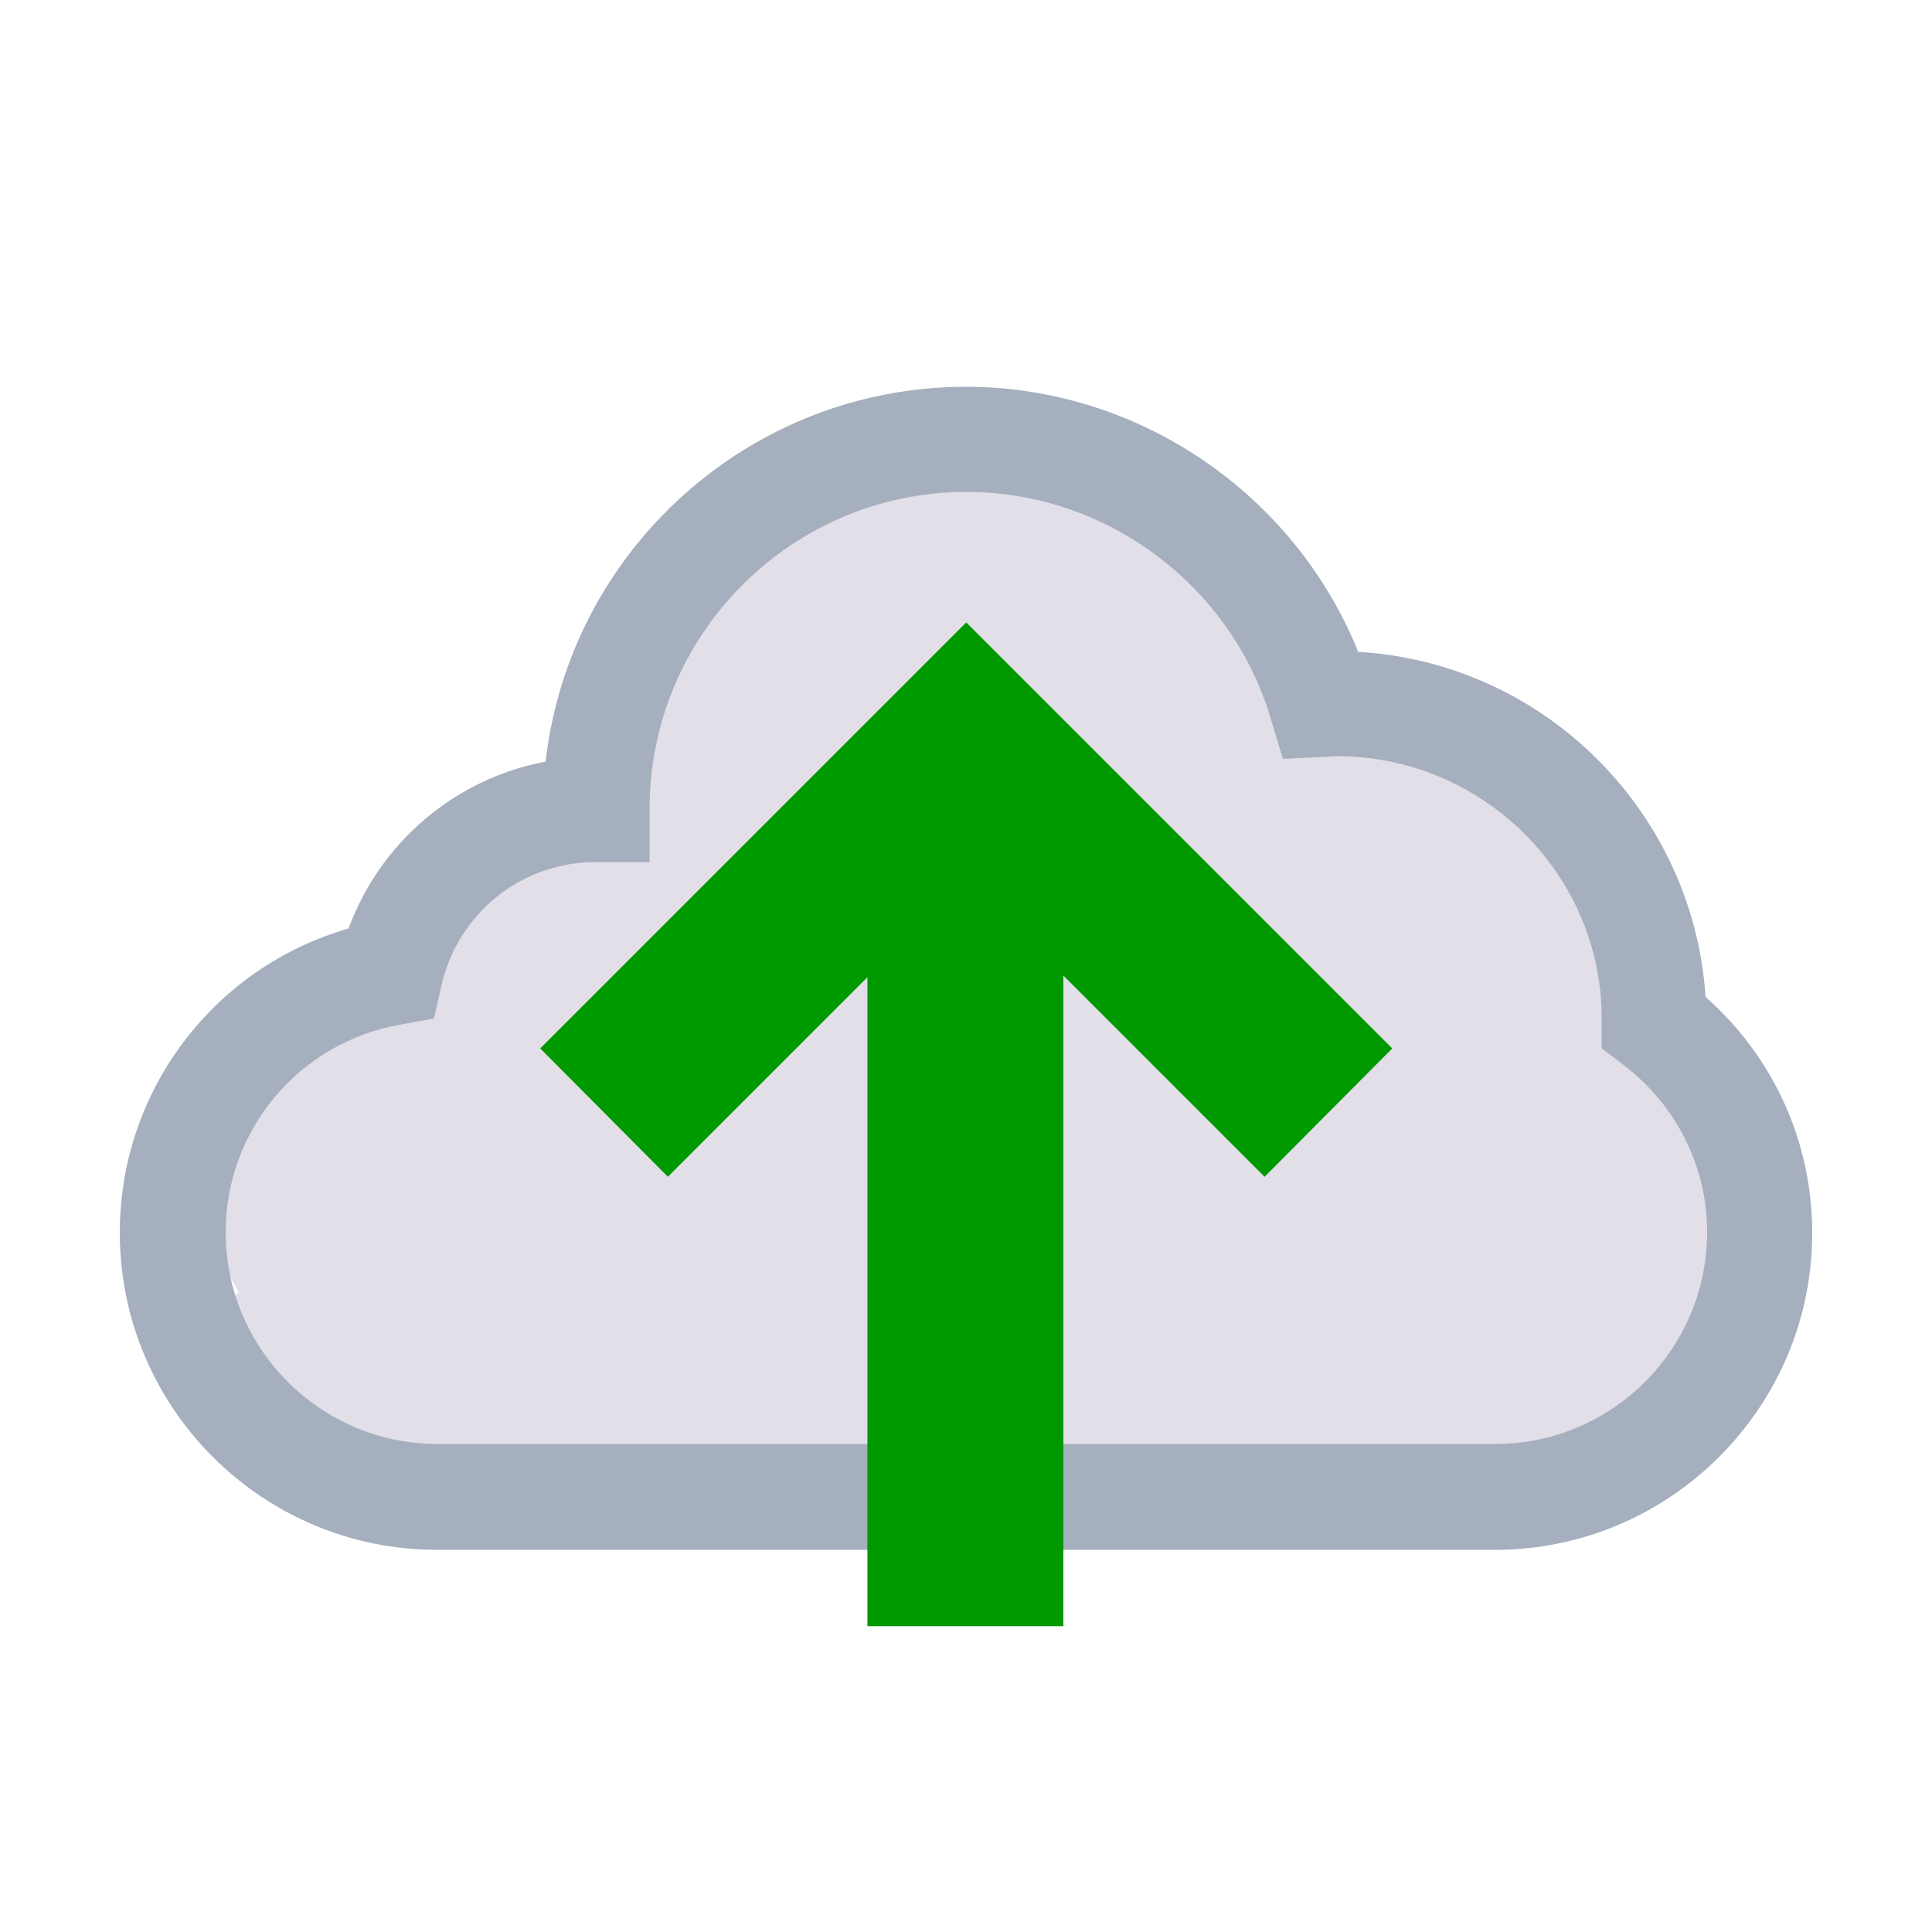 <?xml version="1.0" encoding="UTF-8" standalone="no"?><!DOCTYPE svg PUBLIC "-//W3C//DTD SVG 1.1//EN" "http://www.w3.org/Graphics/SVG/1.1/DTD/svg11.dtd"><svg width="100%" height="100%" viewBox="0 0 500 500" version="1.1" xmlns="http://www.w3.org/2000/svg" xmlns:xlink="http://www.w3.org/1999/xlink" xml:space="preserve" xmlns:serif="http://www.serif.com/" style="fill-rule:evenodd;clip-rule:evenodd;stroke-linejoin:round;stroke-miterlimit:2;"><g><g><g id="Layer1"><g transform="matrix(2.301,0,0,1.247,-215.67,-29.075)"><ellipse cx="203.47" cy="226.69" rx="43.267" ry="108.932" style="fill:rgb(226,223,233);"/></g><g transform="matrix(3.077,0,0,1.487,-179.585,-172.509)"><ellipse cx="139.896" cy="325.615" rx="63.72" ry="57.498" style="fill:rgb(226,223,233);"/></g><g transform="matrix(8.316,0,0,5.332,-1049.15,-1022.49)"><ellipse cx="143.734" cy="237.299" rx="4.424" ry="5.527" style="fill:rgb(226,223,233);"/><clipPath id="_clip1"><ellipse cx="143.734" cy="237.299" rx="4.424" ry="5.527"/></clipPath><g clip-path="url(#_clip1)"><g transform="matrix(0.222,0,0,0.229,83.634,179.707)"><ellipse cx="387.774" cy="250.408" rx="30.817" ry="40.307" style="fill:rgb(226,223,233);"/></g></g></g><g transform="matrix(2.001,0,0,1.422,-413.842,-110.349)"><ellipse cx="389.013" cy="245.925" rx="30.684" ry="36.929" style="fill:rgb(226,223,233);"/></g><g transform="matrix(2.028,0,0,2.43,-408.031,-493.017)"><ellipse cx="400.2" cy="346.64" rx="19.746" ry="12.567" style="fill:rgb(226,223,233);"/></g><g transform="matrix(8.202,0,0,4.946,-538.801,-1424.12)"><ellipse cx="77.806" cy="359.129" rx="5.733" ry="5.936" style="fill:rgb(226,223,233);"/></g></g><path d="M386.9,401.1L113.1,401.1C67.8,401.1 31,364.3 31,319C31,282.2 55.4,250.3 90.2,240.3C98.5,217.8 117.9,201.5 141.2,197.1C147.4,142.6 193.8,100.1 250,100.1C294.7,100.1 335,127.8 351.5,168.7C399.6,171.5 438.2,210 441.4,258C459,273.6 469,295.5 469,319.1C469,364.2 432.2,401.1 386.9,401.1ZM154.2,223.1C135.1,223.1 118.7,236.1 114.3,254.8L112.3,263.6L103.4,265.2C77.3,269.9 58.4,292.5 58.4,318.9C58.4,349.1 83,373.7 113.2,373.7L387,373.7C417.2,373.7 441.8,349.1 441.8,318.9C441.8,301.8 433.8,285.9 419.9,275.4L414.5,271.3L414.5,263.4C414.5,226.4 383.8,195.7 346,195.7L332,196.4L328.9,186.1C318.7,151.5 286.3,127.3 250.2,127.3C204.9,127.3 168.1,164.1 168.1,209.4L168.1,223.1L154.2,223.1Z" style="fill:rgb(165,175,190);fill-rule:nonzero;"/></g><g transform="matrix(1.851,0,0,1.675,-212.907,-159.193)"><rect x="236.3" y="229" width="27.4" height="117.3" style="fill:rgb(0,153,0);"/></g><g transform="matrix(1.712,0,0,1.712,-177.938,-187.823)"><path d="M295.1,287.6L250,242.5L204.9,287.6L185.6,268.2L250,203.8L314.4,268.2L295.1,287.6Z" style="fill:rgb(0,153,0);fill-rule:nonzero;"/></g></g></svg>